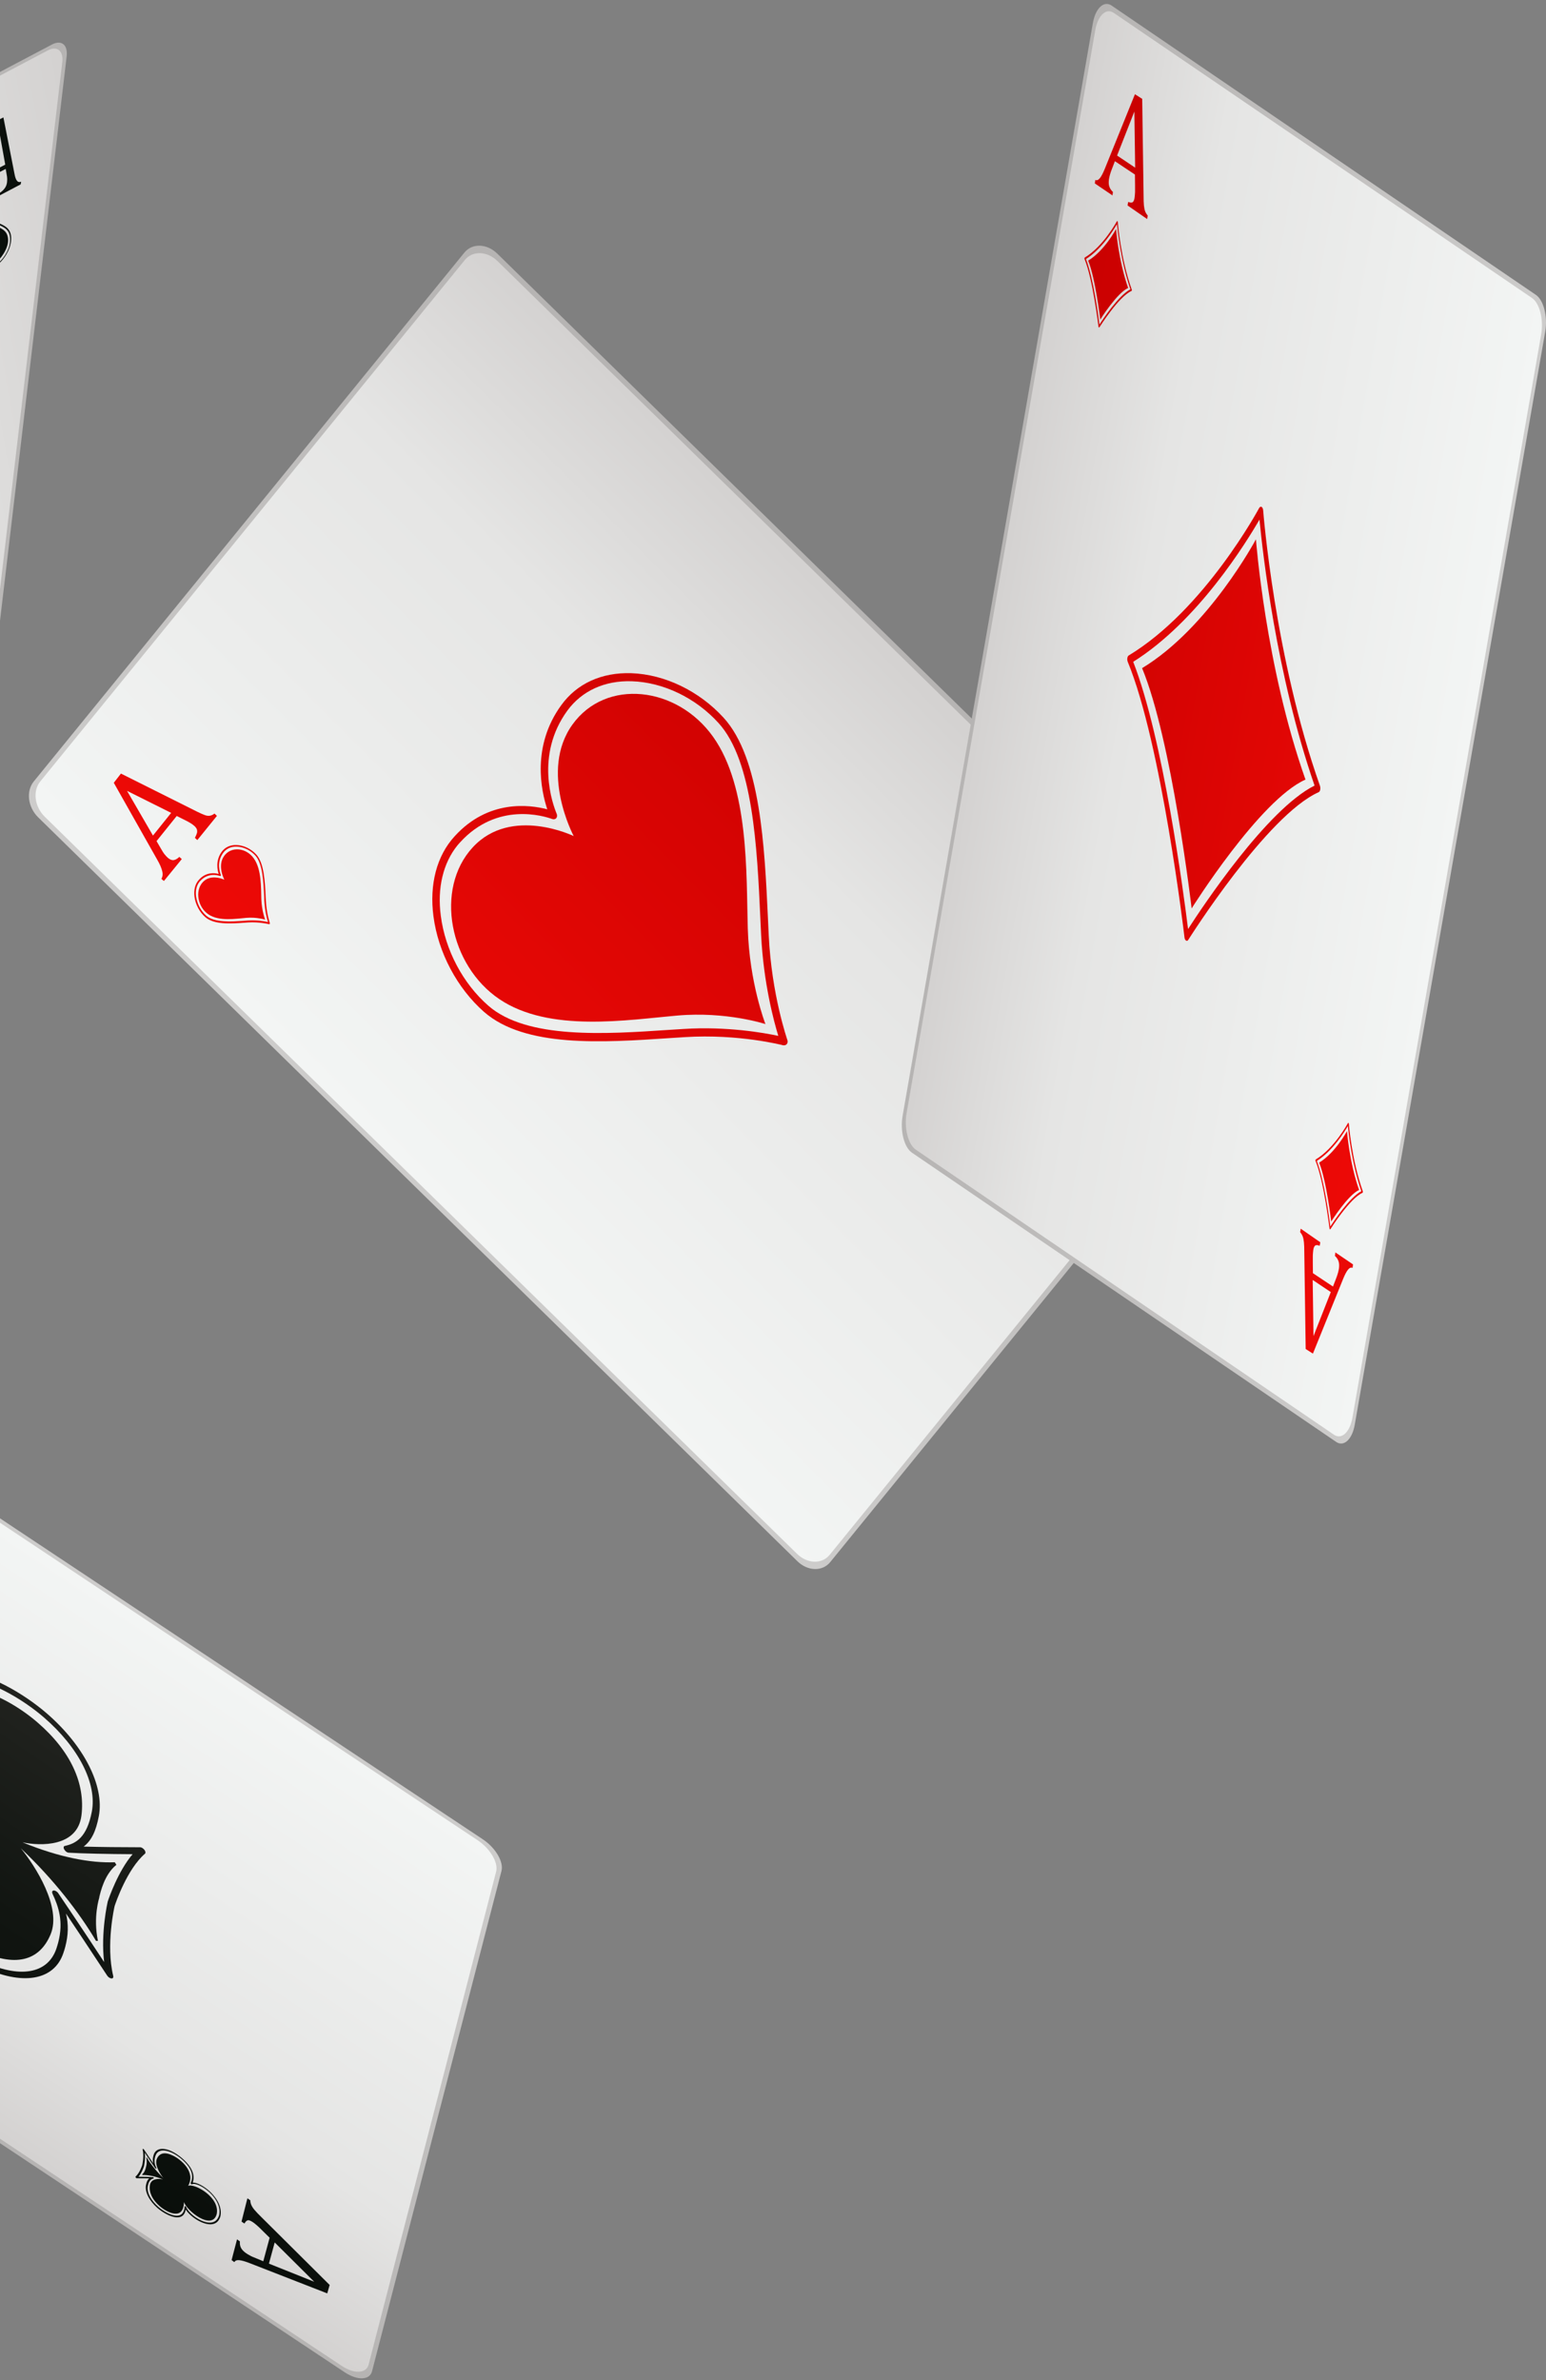 <svg width="89" height="137" viewBox="0 0 89 137" fill="none" xmlns="http://www.w3.org/2000/svg">
<rect x="0" y="0" width="89" height="137" fill="#808080" stroke="none"/>
<g id="Group 118">
<g id="Group">
<path id="Vector" d="M72.325 57.407C72.922 57.991 73.035 58.913 72.584 59.47L47.796 89.91C47.345 90.467 46.495 90.441 45.899 89.857L2.199 47.046C1.602 46.462 1.49 45.541 1.941 44.983L26.729 14.544C27.18 13.986 28.029 14.013 28.626 14.597L72.325 57.407Z" fill="url(#paint0_linear_506_4676)"/>
<g id="Group_2">
<path id="Vector_2" d="M71.942 57.44C72.532 58.017 72.652 58.933 72.201 59.483L47.764 89.492C47.319 90.043 46.477 90.016 45.887 89.439L2.579 47.013C1.988 46.436 1.869 45.521 2.32 44.977L26.757 14.968C27.201 14.418 28.043 14.444 28.634 15.021L71.942 57.44Z" fill="url(#paint1_linear_506_4676)"/>
<g id="Group_3">
<path id="Vector_3" d="M32.953 41.707C31.029 44.386 33.026 48.121 33.026 48.121L33.039 48.128C33.039 48.128 29.43 46.37 27.215 48.771C25 51.172 25.875 55.577 28.754 57.513C31.633 59.45 36.123 58.701 38.976 58.455C41.828 58.203 44.07 58.946 44.07 58.946L44.063 58.94C44.063 58.94 43.141 56.578 43.048 53.441C42.956 50.303 43.128 45.328 41.052 42.41C38.976 39.491 34.876 39.027 32.953 41.707Z" fill="url(#paint2_linear_506_4676)"/>
<g id="Group_4">
<path id="Vector_4" d="M45.296 60.094C45.343 60.034 45.356 59.948 45.329 59.868C45.323 59.842 44.42 57.268 44.255 53.852L44.208 52.85C44.016 48.744 43.784 43.637 41.654 41.309C40.248 39.77 38.265 38.815 36.341 38.748C34.65 38.695 33.217 39.332 32.308 40.592C30.597 42.947 31.148 45.507 31.506 46.582C30.491 46.317 28.116 45.998 26.173 48.134C25.138 49.262 24.713 50.907 24.952 52.737C25.224 54.827 26.319 56.883 27.864 58.243C30.226 60.306 34.67 60.014 38.583 59.749L39.419 59.696C42.53 59.497 45.071 60.16 45.09 60.167C45.177 60.173 45.25 60.153 45.296 60.094ZM26.491 48.479C28.62 46.144 31.293 46.96 31.804 47.146C31.884 47.172 31.97 47.152 32.023 47.093C32.076 47.026 32.083 46.933 32.05 46.847C31.824 46.31 30.783 43.484 32.66 40.904C33.496 39.763 34.816 39.159 36.375 39.212C38.185 39.272 40.049 40.167 41.363 41.614C43.353 43.796 43.585 48.797 43.77 52.817L43.817 53.825C43.956 56.591 44.547 58.78 44.805 59.623C43.989 59.45 41.853 59.066 39.353 59.225L38.51 59.278C34.869 59.523 30.332 59.828 28.11 57.885C26.65 56.611 25.629 54.681 25.377 52.718C25.164 51.112 25.509 49.673 26.339 48.651C26.392 48.592 26.438 48.532 26.491 48.479Z" fill="url(#paint3_linear_506_4676)"/>
</g>
</g>
<g id="Group_5">
<path id="Vector_5" d="M12.902 49.268C12.491 49.839 12.915 50.635 12.915 50.635C12.915 50.635 12.146 50.263 11.675 50.774C11.204 51.285 11.39 52.22 12 52.631C12.61 53.043 13.566 52.883 14.176 52.83C14.786 52.777 15.264 52.936 15.264 52.936C15.264 52.936 15.071 52.432 15.045 51.769C15.025 51.099 15.058 50.044 14.62 49.421C14.183 48.791 13.314 48.691 12.902 49.268Z" fill="url(#paint4_linear_506_4676)"/>
<g id="Group_6">
<path id="Vector_6" d="M15.528 53.175C15.541 53.162 15.541 53.142 15.534 53.129C15.534 53.129 15.342 52.578 15.309 51.849L15.295 51.636C15.256 50.761 15.203 49.673 14.751 49.182C14.453 48.857 14.028 48.652 13.617 48.638C13.259 48.625 12.954 48.764 12.762 49.03C12.397 49.534 12.516 50.078 12.589 50.303C12.37 50.244 11.866 50.177 11.455 50.635C11.236 50.874 11.143 51.225 11.196 51.617C11.256 52.061 11.488 52.499 11.819 52.791C12.324 53.228 13.266 53.169 14.101 53.109L14.28 53.096C14.944 53.056 15.488 53.195 15.488 53.195C15.501 53.195 15.521 53.189 15.528 53.175ZM11.528 50.708C11.979 50.21 12.549 50.383 12.662 50.422C12.682 50.429 12.695 50.423 12.708 50.409C12.722 50.396 12.722 50.376 12.715 50.356C12.669 50.244 12.443 49.64 12.848 49.089C13.027 48.844 13.305 48.718 13.637 48.731C14.022 48.745 14.42 48.937 14.698 49.242C15.123 49.706 15.169 50.767 15.209 51.623L15.216 51.836C15.249 52.426 15.368 52.89 15.428 53.069C15.255 53.029 14.798 52.95 14.267 52.983L14.088 52.996C13.312 53.049 12.35 53.116 11.873 52.705C11.561 52.432 11.349 52.021 11.289 51.603C11.242 51.265 11.316 50.953 11.495 50.741C11.508 50.728 11.514 50.714 11.528 50.708Z" fill="url(#paint5_linear_506_4676)"/>
</g>
</g>
<g id="Group_7">
<path id="Vector_7" d="M12.488 46.96L12.348 46.827C12.256 46.9 12.163 46.94 12.076 46.953C11.99 46.967 11.891 46.953 11.785 46.913C11.679 46.874 11.526 46.807 11.34 46.715L6.962 44.526L6.551 45.056L9.058 49.494C9.204 49.746 9.297 49.965 9.337 50.137C9.383 50.31 9.364 50.462 9.291 50.588L9.437 50.708L10.465 49.447L10.325 49.321C10.206 49.434 10.093 49.494 9.994 49.507C9.888 49.52 9.781 49.474 9.662 49.374C9.602 49.321 9.543 49.255 9.476 49.175C9.41 49.096 9.33 48.963 9.224 48.777L9.012 48.413L10.173 46.967L10.65 47.205C10.77 47.265 10.876 47.318 10.969 47.378C11.055 47.431 11.135 47.491 11.201 47.55C11.267 47.617 11.314 47.676 11.334 47.743C11.353 47.802 11.354 47.875 11.34 47.942C11.32 48.015 11.28 48.107 11.221 48.227L11.36 48.353L12.488 46.96ZM7.314 45.521L9.854 46.788L8.806 48.094L7.314 45.521Z" fill="url(#paint6_linear_506_4676)"/>
</g>
<g id="Group_8">
<path id="Vector_8" d="M61.622 55.198C62.033 54.628 61.609 53.832 61.609 53.832C61.609 53.832 62.378 54.203 62.849 53.693C63.32 53.182 63.134 52.247 62.524 51.835C61.914 51.424 60.959 51.583 60.348 51.636C59.738 51.689 59.267 51.53 59.267 51.53C59.267 51.53 59.459 52.034 59.486 52.698C59.506 53.368 59.466 54.422 59.91 55.046C60.342 55.669 61.211 55.769 61.622 55.198Z" fill="url(#paint7_linear_506_4676)"/>
<g id="Group_9">
<path id="Vector_9" d="M58.995 51.285C58.988 51.298 58.981 51.318 58.988 51.331C58.988 51.331 59.181 51.882 59.22 52.611L59.233 52.824C59.273 53.699 59.326 54.787 59.778 55.278C60.076 55.603 60.501 55.809 60.905 55.822C61.263 55.835 61.569 55.696 61.761 55.431C62.126 54.926 62.006 54.383 61.933 54.157C62.146 54.217 62.656 54.283 63.068 53.825C63.286 53.586 63.379 53.235 63.326 52.844C63.267 52.399 63.034 51.961 62.703 51.669C62.199 51.232 61.257 51.291 60.421 51.351L60.242 51.364C59.578 51.404 59.035 51.265 59.035 51.265C59.021 51.265 59.001 51.272 58.995 51.285ZM62.995 53.752C62.544 54.25 61.973 54.077 61.86 54.038C61.84 54.031 61.827 54.037 61.814 54.051C61.801 54.064 61.801 54.084 61.807 54.104C61.854 54.217 62.079 54.82 61.675 55.371C61.495 55.616 61.217 55.742 60.885 55.729C60.5 55.716 60.102 55.523 59.824 55.218C59.399 54.754 59.353 53.693 59.313 52.837L59.3 52.625C59.273 52.034 59.147 51.57 59.088 51.391C59.26 51.431 59.718 51.51 60.248 51.477L60.427 51.464C61.203 51.411 62.165 51.345 62.643 51.763C62.955 52.034 63.167 52.446 63.227 52.864C63.273 53.202 63.2 53.514 63.021 53.726C63.021 53.726 63.008 53.746 62.995 53.752Z" fill="url(#paint8_linear_506_4676)"/>
</g>
</g>
<g id="Group_10">
<path id="Vector_10" d="M62.033 57.5L62.172 57.633C62.265 57.56 62.358 57.52 62.444 57.507C62.53 57.494 62.63 57.507 62.736 57.547C62.842 57.586 62.995 57.653 63.187 57.745L67.565 59.935L67.976 59.404L65.469 54.966C65.323 54.714 65.23 54.495 65.19 54.323C65.144 54.15 65.164 53.998 65.237 53.872L65.091 53.752L64.062 55.013L64.202 55.139C64.321 55.026 64.434 54.966 64.534 54.953C64.64 54.94 64.746 54.986 64.865 55.086C64.925 55.139 64.991 55.205 65.051 55.285C65.111 55.364 65.197 55.497 65.303 55.683L65.515 56.048L64.354 57.493L63.877 57.255C63.758 57.195 63.651 57.142 63.559 57.082C63.472 57.029 63.393 56.969 63.326 56.91C63.26 56.843 63.214 56.784 63.194 56.717C63.174 56.658 63.167 56.585 63.187 56.518C63.207 56.446 63.247 56.353 63.306 56.233L63.167 56.107L62.033 57.5ZM67.207 58.94L64.666 57.673L65.714 56.366L67.207 58.94Z" fill="url(#paint9_linear_506_4676)"/>
</g>
</g>
</g>
<g id="Group_11">
<path id="Vector_11" d="M3.837 3.248C3.916 2.578 3.538 2.273 2.987 2.565L-27.021 18.392C-27.572 18.684 -28.076 19.453 -28.155 20.123L-33.939 69.103C-34.019 69.772 -33.641 70.078 -33.09 69.786L-3.082 53.959C-2.531 53.674 -2.027 52.898 -1.948 52.228L3.837 3.248Z" fill="url(#paint10_linear_506_4676)"/>
<g id="Group_12">
<path id="Vector_12" d="M3.584 3.587C3.664 2.923 3.286 2.618 2.748 2.904L-26.836 18.505C-27.373 18.79 -27.877 19.559 -27.957 20.223L-33.694 68.764C-33.774 69.428 -33.396 69.733 -32.859 69.448L-3.275 53.846C-2.737 53.561 -2.233 52.792 -2.154 52.135L3.584 3.587Z" fill="url(#paint11_linear_506_4676)"/>
<g id="Group_13">
<path id="Vector_13" d="M-1.124 11.838L-1.104 11.686C-1.197 11.719 -1.27 11.732 -1.317 11.732C-1.363 11.732 -1.396 11.719 -1.409 11.686C-1.429 11.653 -1.429 11.6 -1.423 11.52C-1.416 11.447 -1.396 11.367 -1.37 11.268C-1.343 11.175 -1.303 11.069 -1.257 10.943L-1.084 10.459L0.328 9.722L0.375 9.994C0.402 10.127 0.415 10.233 0.415 10.306C0.415 10.379 0.408 10.452 0.401 10.518C0.382 10.645 0.335 10.757 0.262 10.85C0.196 10.943 0.096 11.029 -0.03 11.115L-0.056 11.268L1.191 10.611L1.217 10.459C1.111 10.498 1.032 10.479 0.972 10.399C0.912 10.319 0.866 10.187 0.833 10.001L0.196 6.757L-0.315 7.016L-1.92 11.467C-1.993 11.659 -2.046 11.812 -2.099 11.918C-2.146 12.024 -2.199 12.117 -2.258 12.19C-2.318 12.263 -2.391 12.336 -2.484 12.409L-2.504 12.561L-1.124 11.838ZM0.302 9.477L-0.978 10.14L-0.043 7.56L0.302 9.477Z" fill="url(#paint12_linear_506_4676)"/>
</g>
<g id="Group_14">
<path id="Vector_14" d="M-2.473 15.38C-2.34 14.823 -1.995 14.352 -1.617 13.855C-1.239 13.357 -0.762 12.528 -0.762 12.528C-0.762 12.528 -0.417 12.919 -0.118 13.059C0.18 13.198 0.459 13.337 0.466 13.828C0.472 14.312 0.048 14.929 -0.31 15.168C-0.669 15.407 -0.874 15.294 -1.02 15.055C-0.987 15.46 -0.821 15.686 -0.682 15.805L-0.695 15.838C-0.954 15.858 -1.16 15.977 -1.16 15.977C-1.206 16.004 -1.412 16.103 -1.67 16.355L-1.677 16.349C-1.485 16.05 -1.239 15.606 -1.093 15.102C-1.319 15.54 -1.584 15.905 -1.929 16.03C-2.274 16.15 -2.606 15.938 -2.473 15.38Z" fill="url(#paint13_linear_506_4676)"/>
<g id="Group_15">
<path id="Vector_15" d="M-1.996 16.733C-1.989 16.727 -1.989 16.733 -1.996 16.733C-1.545 16.362 -1.353 16.263 -1.2 16.183C-1.047 16.103 -0.855 16.004 -0.444 15.911C-0.431 15.911 -0.417 15.891 -0.404 15.878C-0.397 15.858 -0.391 15.845 -0.404 15.831C-0.504 15.732 -0.57 15.652 -0.643 15.566C-0.669 15.533 -0.696 15.506 -0.722 15.473C-0.583 15.473 -0.417 15.42 -0.245 15.307C-0.026 15.175 0.2 14.922 0.365 14.644C0.491 14.432 0.637 14.107 0.644 13.755C0.651 13.178 0.319 13.019 -0.006 12.873C-0.318 12.727 -0.669 12.322 -0.709 12.283C-0.716 12.276 -0.722 12.276 -0.736 12.283L-0.742 12.289C-0.749 12.296 -0.762 12.303 -0.769 12.316C-0.822 12.409 -1.326 13.264 -1.717 13.782C-2.115 14.306 -2.527 14.843 -2.666 15.5C-2.752 15.891 -2.666 16.084 -2.58 16.183C-2.46 16.316 -2.261 16.335 -2.042 16.249C-1.863 16.17 -1.684 16.037 -1.552 15.911C-1.598 15.984 -1.638 16.057 -1.678 16.123C-1.784 16.302 -1.883 16.468 -2.016 16.694C-2.029 16.714 -2.029 16.727 -2.022 16.74C-2.016 16.74 -2.003 16.74 -1.996 16.733ZM-0.835 15.374C-0.842 15.38 -0.855 15.387 -0.862 15.4C-0.875 15.42 -0.875 15.44 -0.868 15.453C-0.802 15.526 -0.749 15.586 -0.696 15.646C-0.636 15.712 -0.583 15.778 -0.51 15.851C-0.868 15.937 -1.048 16.03 -1.187 16.103C-1.326 16.176 -1.505 16.276 -1.89 16.574C-1.79 16.408 -1.711 16.269 -1.624 16.13C-1.552 16.004 -1.472 15.871 -1.379 15.719C-1.366 15.699 -1.366 15.679 -1.372 15.672C-1.379 15.665 -1.399 15.672 -1.412 15.692C-1.538 15.845 -1.777 16.063 -2.016 16.163C-2.215 16.249 -2.401 16.223 -2.513 16.103C-2.593 16.017 -2.673 15.838 -2.593 15.473C-2.46 14.85 -2.062 14.319 -1.678 13.815C-1.313 13.337 -0.868 12.581 -0.742 12.376C-0.656 12.475 -0.338 12.82 -0.046 12.953C0.279 13.105 0.591 13.251 0.584 13.802C0.584 14.133 0.445 14.432 0.326 14.631C0.173 14.889 -0.039 15.121 -0.238 15.248C-0.265 15.267 -0.298 15.281 -0.324 15.301C-0.51 15.4 -0.689 15.427 -0.815 15.38C-0.822 15.374 -0.829 15.374 -0.835 15.374Z" fill="url(#paint14_linear_506_4676)"/>
</g>
</g>
</g>
</g>
<g id="Group_16">
<path id="Vector_16" d="M62.915 1.325C63.068 0.469 63.546 0.018 63.997 0.323L88.42 16.973C88.864 17.278 89.103 18.22 88.957 19.076L77.993 81.991C77.847 82.847 77.363 83.298 76.918 82.993L52.495 66.344C52.05 66.038 51.812 65.096 51.958 64.241L62.915 1.325Z" fill="url(#paint15_linear_506_4676)"/>
<g id="Group_17">
<path id="Vector_17" d="M63.053 1.736C63.199 0.887 63.677 0.443 64.115 0.741L88.193 17.152C88.631 17.45 88.87 18.386 88.724 19.235L77.859 81.587C77.713 82.436 77.235 82.88 76.797 82.582L52.719 66.171C52.281 65.873 52.042 64.937 52.188 64.088L63.053 1.736Z" fill="url(#paint16_linear_506_4676)"/>
<g id="Group_18">
<path id="Vector_18" d="M68.6 52.288C68.6 52.288 72.514 46.039 75.154 44.872C72.846 38.345 72.302 31.041 72.302 31.041C72.302 31.041 69.595 36.129 65.748 38.458C67.466 42.597 68.6 52.288 68.6 52.288Z" fill="url(#paint17_linear_506_4676)"/>
<g id="Group_19">
<path id="Vector_19" d="M72.493 29.231C72.46 29.291 69.342 35.095 64.977 37.728C64.938 37.748 64.911 37.807 64.898 37.88C64.885 37.953 64.898 38.033 64.924 38.099C66.861 42.776 68.181 53.846 68.188 53.959C68.208 54.132 68.334 54.211 68.4 54.105C68.447 54.032 72.931 46.921 75.916 45.595C75.956 45.575 75.989 45.522 76.002 45.456C76.015 45.383 76.008 45.303 75.989 45.237C73.375 37.847 72.725 29.47 72.718 29.383C72.712 29.29 72.678 29.211 72.632 29.178C72.579 29.151 72.533 29.171 72.493 29.231ZM68.394 53.475C68.142 51.439 66.961 42.504 65.236 38.093C68.977 35.751 71.783 31.154 72.506 29.907C72.685 31.771 73.461 38.809 75.677 45.217C72.937 46.583 69.229 52.182 68.394 53.475Z" fill="url(#paint18_linear_506_4676)"/>
</g>
</g>
<g id="Group_20">
<path id="Vector_20" d="M76.635 70.31C76.635 70.31 77.597 68.778 78.241 68.493C77.677 66.894 77.544 65.103 77.544 65.103C77.544 65.103 76.881 66.35 75.939 66.92C76.357 67.935 76.635 70.31 76.635 70.31Z" fill="url(#paint19_linear_506_4676)"/>
<g id="Group_21">
<path id="Vector_21" d="M77.592 64.652C77.586 64.665 76.816 66.091 75.748 66.735C75.748 66.735 75.728 66.755 75.728 66.775C75.728 66.795 75.728 66.815 75.735 66.828C76.213 67.975 76.531 70.688 76.538 70.715C76.544 70.755 76.571 70.775 76.591 70.748C76.604 70.728 77.698 68.984 78.434 68.659C78.434 68.659 78.455 68.639 78.455 68.625C78.455 68.612 78.455 68.586 78.455 68.572C77.811 66.761 77.652 64.705 77.652 64.685C77.652 64.665 77.645 64.646 77.632 64.632C77.612 64.632 77.599 64.639 77.592 64.652ZM76.584 70.596C76.524 70.098 76.232 67.909 75.808 66.821C76.723 66.244 77.413 65.123 77.592 64.811C77.639 65.269 77.824 66.994 78.368 68.566C77.698 68.911 76.79 70.284 76.584 70.596Z" fill="url(#paint20_linear_506_4676)"/>
</g>
</g>
<g id="Group_22">
<path id="Vector_22" d="M63.34 18.392C63.34 18.392 64.301 16.86 64.945 16.575C64.381 14.976 64.249 13.185 64.249 13.185C64.249 13.185 63.585 14.432 62.643 15.002C63.061 16.017 63.34 18.392 63.34 18.392Z" fill="url(#paint21_linear_506_4676)"/>
<g id="Group_23">
<path id="Vector_23" d="M64.294 12.741C64.287 12.754 63.518 14.18 62.45 14.823C62.45 14.823 62.43 14.843 62.43 14.863C62.43 14.883 62.43 14.903 62.436 14.916C62.914 16.064 63.232 18.777 63.239 18.803C63.246 18.843 63.272 18.863 63.292 18.837C63.305 18.817 64.4 17.072 65.136 16.747C65.149 16.74 65.156 16.727 65.156 16.714C65.163 16.694 65.156 16.674 65.149 16.661C64.506 14.85 64.347 12.794 64.347 12.774C64.347 12.754 64.333 12.734 64.327 12.721C64.327 12.721 64.307 12.727 64.294 12.741ZM63.292 18.684C63.232 18.187 62.94 15.998 62.516 14.91C63.431 14.333 64.121 13.212 64.3 12.9C64.347 13.357 64.532 15.082 65.076 16.654C64.406 16.993 63.498 18.366 63.292 18.684Z" fill="url(#paint22_linear_506_4676)"/>
</g>
</g>
<g id="Group_24">
<path id="Vector_24" d="M74.879 70.721L74.846 70.92C74.912 71 74.966 71.086 74.999 71.179C75.032 71.272 75.052 71.385 75.065 71.511C75.078 71.643 75.085 71.829 75.085 72.075L75.165 77.646L75.582 77.912L77.32 73.613C77.42 73.368 77.513 73.189 77.599 73.083C77.685 72.977 77.771 72.937 77.864 72.977L77.891 72.778L76.876 72.088L76.849 72.287C76.949 72.38 77.015 72.479 77.055 72.592C77.095 72.705 77.101 72.837 77.082 73.003C77.068 73.089 77.048 73.182 77.022 73.275C76.995 73.375 76.949 73.507 76.876 73.693L76.737 74.051L75.582 73.282L75.576 72.678C75.576 72.525 75.576 72.386 75.576 72.273C75.582 72.154 75.589 72.048 75.602 71.955C75.616 71.856 75.642 71.783 75.669 71.743C75.695 71.697 75.735 71.67 75.781 71.67C75.828 71.663 75.894 71.677 75.974 71.703L76.007 71.504L74.879 70.721ZM75.615 76.903L75.569 73.673L76.611 74.37L75.615 76.903Z" fill="url(#paint23_linear_506_4676)"/>
</g>
<g id="Group_25">
<path id="Vector_25" d="M66.039 12.608L66.072 12.409C66.006 12.329 65.953 12.243 65.92 12.157C65.886 12.064 65.867 11.951 65.853 11.825C65.84 11.693 65.833 11.507 65.833 11.261L65.754 5.69L65.336 5.424L63.598 9.723C63.498 9.968 63.406 10.147 63.319 10.253C63.233 10.359 63.147 10.399 63.054 10.36L63.028 10.559L64.043 11.248L64.069 11.049C63.969 10.957 63.903 10.857 63.863 10.744C63.824 10.638 63.817 10.499 63.837 10.333C63.85 10.247 63.87 10.154 63.897 10.061C63.923 9.961 63.969 9.822 64.043 9.643L64.182 9.278L65.336 10.048L65.343 10.651C65.343 10.804 65.343 10.943 65.343 11.056C65.336 11.175 65.329 11.281 65.316 11.374C65.303 11.474 65.276 11.547 65.25 11.587C65.223 11.633 65.183 11.659 65.137 11.659C65.091 11.666 65.024 11.653 64.945 11.626L64.911 11.825L66.039 12.608ZM65.303 6.419L65.349 9.65L64.308 8.953L65.303 6.419Z" fill="url(#paint24_linear_506_4676)"/>
</g>
</g>
</g>
<g id="Group_26">
<path id="Vector_26" d="M19.847 136.547C20.584 137.031 21.287 137.005 21.419 136.481L28.868 107.693C29.008 107.169 28.523 106.346 27.787 105.862L-25.955 70.142C-26.691 69.658 -27.394 69.685 -27.527 70.215L-34.976 99.003C-35.115 99.527 -34.631 100.35 -33.895 100.834L19.847 136.547Z" fill="url(#paint25_linear_506_4676)"/>
<g id="Group_27">
<path id="Vector_27" d="M19.661 136.169C20.384 136.654 21.087 136.62 21.22 136.103L28.562 107.726C28.695 107.209 28.218 106.4 27.488 105.915L-25.777 70.514C-26.5 70.03 -27.203 70.063 -27.335 70.58L-34.678 98.957C-34.811 99.475 -34.334 100.284 -33.604 100.768L19.661 136.169Z" fill="url(#paint26_linear_506_4676)"/>
<g id="Group_28">
<path id="Vector_28" d="M-5.214 104.376C-6.779 105.113 -13.512 101.424 -12.59 97.08L-12.596 97.073C-12.59 97.053 -12.583 97.04 -12.576 97.02C-12.57 97 -12.57 96.98 -12.563 96.96L-12.556 96.967C-11.29 92.854 -4.902 97.882 -4.119 100.177C-3.986 95.355 0.199 97.445 2.162 99.143C4.073 100.794 4.915 102.658 4.69 104.489C4.464 106.32 2.322 106.26 1.294 106.041C3.41 106.91 5.214 107.242 6.607 107.189L6.7 107.335C6.003 107.899 5.784 108.913 5.711 109.219H5.718C5.718 109.219 5.347 110.333 5.638 111.712H5.526C4.564 110.087 3.098 108.184 1.201 106.386C2.03 107.401 3.562 109.789 2.912 111.341C2.262 112.893 0.843 113.252 -1.234 112.25C-3.37 111.215 -7.25 107.938 -5.214 104.376Z" fill="url(#paint27_linear_506_4676)"/>
<g id="Group_29">
<path id="Vector_29" d="M8.37 106.658C8.383 106.612 8.363 106.545 8.317 106.479C8.251 106.393 8.151 106.326 8.072 106.326C7.03 106.326 5.77 106.313 4.815 106.287C5.259 105.948 5.524 105.411 5.69 104.529C6.015 102.798 4.841 100.482 2.699 98.625C1.365 97.471 -0.684 96.277 -2.27 96.198C-3.576 96.138 -4.359 96.814 -4.598 98.227C-5.341 97.04 -6.926 95.713 -8.571 94.977C-9.772 94.44 -12.664 93.498 -13.546 96.443C-14.183 99.461 -11.775 102.021 -10.707 102.977C-9.195 104.336 -7.457 105.212 -6.395 105.205C-6.853 106.472 -6.595 107.839 -5.646 109.272C-4.492 111.009 -2.515 112.495 -1.069 113.192C1.266 114.313 3.116 114.008 3.647 112.416C3.694 112.29 3.727 112.164 3.76 112.044C3.932 111.381 3.952 110.777 3.8 110.14C4.344 110.956 5.093 112.071 6.168 113.709C6.227 113.802 6.327 113.868 6.413 113.875C6.5 113.882 6.539 113.822 6.519 113.736C6.082 111.951 6.592 109.729 6.599 109.709C6.665 109.504 7.322 107.58 8.343 106.698C8.357 106.691 8.363 106.671 8.37 106.658ZM3.667 106.313C3.661 106.353 3.667 106.399 3.7 106.452C3.753 106.552 3.866 106.638 3.959 106.638C4.682 106.685 6.247 106.718 7.634 106.724C6.791 107.713 6.267 109.258 6.201 109.451C6.194 109.484 5.79 111.235 5.995 112.933C4.629 110.857 3.873 109.736 3.355 108.973C3.289 108.873 3.17 108.807 3.09 108.814C3.004 108.82 2.977 108.9 3.024 109.006C3.375 109.749 3.661 110.605 3.355 111.792C3.322 111.912 3.289 112.031 3.249 112.15C2.752 113.636 1.093 113.902 -1.082 112.854C-2.435 112.203 -4.279 110.824 -5.347 109.212C-6.316 107.753 -6.475 106.346 -5.832 105.066C-5.798 105 -5.838 104.9 -5.918 104.814C-6.004 104.734 -6.11 104.695 -6.17 104.721C-6.959 105.093 -8.916 104.21 -10.541 102.751C-11.523 101.862 -13.745 99.501 -13.155 96.701C-12.332 93.969 -9.659 94.831 -8.551 95.329C-6.78 96.125 -5.036 97.69 -4.644 98.824C-4.611 98.917 -4.518 99.01 -4.425 99.05C-4.332 99.083 -4.259 99.056 -4.253 98.977C-4.147 97.345 -3.41 96.536 -2.084 96.596C-0.618 96.668 1.292 97.783 2.533 98.857C4.536 100.589 5.591 102.665 5.286 104.277C5 105.769 4.37 106.108 3.74 106.247C3.7 106.253 3.674 106.273 3.667 106.313Z" fill="url(#paint28_linear_506_4676)"/>
</g>
</g>
<g id="Group_30">
<g id="Group_31">
<path id="Vector_30" d="M10.83 125.815C11.181 125.649 12.681 126.471 12.475 127.44L12.468 127.453V127.466C12.183 128.382 10.763 127.261 10.591 126.75C10.564 127.825 9.629 127.36 9.191 126.982C8.767 126.611 8.574 126.199 8.627 125.788C8.681 125.377 9.152 125.39 9.384 125.443C8.913 125.251 8.508 125.178 8.203 125.191L8.183 125.158C8.336 125.032 8.389 124.807 8.402 124.74C8.402 124.74 8.488 124.488 8.422 124.183H8.448C8.661 124.548 8.992 124.966 9.41 125.37C9.225 125.145 8.886 124.614 9.025 124.269C9.171 123.924 9.483 123.845 9.948 124.07C10.418 124.289 11.287 125.019 10.83 125.815Z" fill="url(#paint29_linear_506_4676)"/>
</g>
<g id="Group_32">
<path id="Vector_31" d="M7.806 125.304C7.806 125.317 7.806 125.331 7.819 125.344C7.832 125.364 7.859 125.377 7.872 125.377C8.104 125.377 8.383 125.377 8.595 125.384C8.496 125.457 8.436 125.583 8.403 125.775C8.33 126.16 8.595 126.677 9.066 127.089C9.365 127.347 9.822 127.613 10.174 127.626C10.466 127.639 10.638 127.487 10.691 127.175C10.857 127.44 11.209 127.732 11.58 127.898C11.845 128.017 12.489 128.23 12.688 127.573C12.827 126.903 12.29 126.332 12.058 126.12C11.719 125.815 11.335 125.623 11.096 125.623C11.195 125.337 11.142 125.032 10.93 124.714C10.671 124.329 10.233 123.997 9.908 123.838C9.391 123.586 8.973 123.652 8.854 124.011C8.847 124.037 8.834 124.07 8.827 124.097C8.787 124.243 8.787 124.382 8.821 124.521C8.701 124.342 8.535 124.09 8.29 123.725C8.277 123.706 8.257 123.692 8.237 123.686C8.217 123.686 8.21 123.699 8.21 123.719C8.31 124.117 8.19 124.608 8.19 124.614C8.177 124.661 8.031 125.092 7.799 125.284L7.806 125.304ZM8.854 125.384C8.854 125.377 8.854 125.364 8.847 125.351C8.834 125.324 8.807 125.311 8.788 125.311C8.628 125.298 8.277 125.291 7.972 125.291C8.157 125.072 8.277 124.727 8.29 124.681C8.29 124.674 8.383 124.283 8.336 123.905C8.641 124.369 8.807 124.614 8.927 124.787C8.94 124.807 8.967 124.827 8.987 124.82C9.006 124.82 9.013 124.8 9 124.78C8.92 124.614 8.854 124.422 8.927 124.157C8.933 124.13 8.94 124.104 8.953 124.077C9.066 123.745 9.431 123.686 9.922 123.918C10.227 124.064 10.632 124.369 10.87 124.727C11.083 125.052 11.122 125.364 10.976 125.649C10.97 125.662 10.976 125.689 10.996 125.702C11.016 125.722 11.036 125.729 11.056 125.722C11.228 125.636 11.666 125.835 12.031 126.16C12.25 126.359 12.748 126.883 12.615 127.506C12.429 128.117 11.839 127.924 11.587 127.811C11.195 127.632 10.804 127.288 10.718 127.029C10.711 127.009 10.691 126.989 10.671 126.982C10.651 126.976 10.632 126.982 10.632 127.002C10.605 127.367 10.446 127.546 10.147 127.533C9.822 127.52 9.398 127.268 9.119 127.029C8.675 126.644 8.436 126.18 8.509 125.822C8.575 125.49 8.714 125.417 8.854 125.384C8.847 125.397 8.854 125.39 8.854 125.384Z" fill="url(#paint30_linear_506_4676)"/>
</g>
</g>
<g id="Group_33">
<path id="Vector_32" d="M13.904 127.871L14.069 127.984C14.116 127.904 14.162 127.851 14.202 127.825C14.242 127.798 14.288 127.785 14.341 127.798C14.395 127.812 14.467 127.845 14.547 127.898C14.627 127.951 14.706 128.017 14.799 128.097C14.892 128.176 14.985 128.269 15.091 128.375L15.522 128.8L15.157 130.153L14.786 130C14.6 129.928 14.461 129.868 14.375 129.815C14.282 129.768 14.202 129.715 14.136 129.669C14.003 129.569 13.91 129.47 13.864 129.364C13.817 129.264 13.798 129.145 13.811 129.012L13.645 128.893L13.333 130.087L13.492 130.206C13.539 130.113 13.632 130.08 13.778 130.093C13.924 130.107 14.123 130.166 14.381 130.266L18.839 132.004L18.978 131.519L15.045 127.612C14.872 127.447 14.746 127.307 14.66 127.208C14.574 127.108 14.514 127.015 14.474 126.929C14.434 126.843 14.414 126.75 14.408 126.644L14.242 126.531L13.904 127.871ZM15.482 130.292L15.814 129.072L18.089 131.334L15.482 130.292Z" fill="url(#paint31_linear_506_4676)"/>
</g>
</g>
</g>
</g>
<defs>
<linearGradient id="paint0_linear_506_4676" x1="24.047" y1="68.451" x2="53.216" y2="38.681" gradientUnits="userSpaceOnUse">
<stop stop-color="#CDCCCB"/>
<stop offset="0.995" stop-color="#B6B4B3"/>
</linearGradient>
<linearGradient id="paint1_linear_506_4676" x1="23.921" y1="68.075" x2="52.977" y2="39.196" gradientUnits="userSpaceOnUse">
<stop stop-color="#F3F5F4"/>
<stop offset="0.706" stop-color="#E5E5E4"/>
<stop offset="0.995" stop-color="#D4D2D1"/>
</linearGradient>
<linearGradient id="paint2_linear_506_4676" x1="24.01" y1="67.326" x2="53.632" y2="38.179" gradientUnits="userSpaceOnUse">
<stop stop-color="#EF0A07"/>
<stop offset="1" stop-color="#C70000"/>
</linearGradient>
<linearGradient id="paint3_linear_506_4676" x1="24.173" y1="67.492" x2="53.794" y2="38.345" gradientUnits="userSpaceOnUse">
<stop stop-color="#EF0A07"/>
<stop offset="1" stop-color="#C70000"/>
</linearGradient>
<linearGradient id="paint4_linear_506_4676" x1="11.28" y1="54.386" x2="40.9" y2="25.24" gradientUnits="userSpaceOnUse">
<stop stop-color="#EF0A07"/>
<stop offset="1" stop-color="#C70000"/>
</linearGradient>
<linearGradient id="paint5_linear_506_4676" x1="11.313" y1="54.422" x2="40.933" y2="25.275" gradientUnits="userSpaceOnUse">
<stop stop-color="#EF0A07"/>
<stop offset="1" stop-color="#C70000"/>
</linearGradient>
<linearGradient id="paint6_linear_506_4676" x1="6.534" y1="49.565" x2="36.154" y2="20.419" gradientUnits="userSpaceOnUse">
<stop stop-color="#EF0A07"/>
<stop offset="1" stop-color="#C70000"/>
</linearGradient>
<linearGradient id="paint7_linear_506_4676" x1="37.153" y1="80.678" x2="66.772" y2="51.532" gradientUnits="userSpaceOnUse">
<stop stop-color="#EF0A07"/>
<stop offset="1" stop-color="#C70000"/>
</linearGradient>
<linearGradient id="paint8_linear_506_4676" x1="37.117" y1="80.644" x2="66.737" y2="51.499" gradientUnits="userSpaceOnUse">
<stop stop-color="#EF0A07"/>
<stop offset="1" stop-color="#C70000"/>
</linearGradient>
<linearGradient id="paint9_linear_506_4676" x1="41.895" y1="85.5" x2="71.516" y2="56.355" gradientUnits="userSpaceOnUse">
<stop stop-color="#EF0A07"/>
<stop offset="1" stop-color="#C70000"/>
</linearGradient>
<linearGradient id="paint10_linear_506_4676" x1="-39.169" y1="40.539" x2="9.065" y2="31.809" gradientUnits="userSpaceOnUse">
<stop stop-color="#CDCCCB"/>
<stop offset="0.995" stop-color="#B6B4B3"/>
</linearGradient>
<linearGradient id="paint11_linear_506_4676" x1="-38.865" y1="40.485" x2="8.761" y2="31.864" gradientUnits="userSpaceOnUse">
<stop stop-color="#F3F5F4"/>
<stop offset="0.706" stop-color="#E5E5E4"/>
<stop offset="0.995" stop-color="#D4D2D1"/>
</linearGradient>
<linearGradient id="paint12_linear_506_4676" x1="-20.725" y1="-3.216" x2="2.373" y2="11.982" gradientUnits="userSpaceOnUse">
<stop stop-color="#2C2C28"/>
<stop offset="0.025" stop-color="#2B2B27"/>
<stop offset="0.63" stop-color="#111511"/>
<stop offset="0.995" stop-color="#080D09"/>
</linearGradient>
<linearGradient id="paint13_linear_506_4676" x1="-31.306" y1="19.793" x2="3.089" y2="13.671" gradientUnits="userSpaceOnUse">
<stop stop-color="#2C2C28"/>
<stop offset="0.025" stop-color="#2B2B27"/>
<stop offset="0.63" stop-color="#111511"/>
<stop offset="0.995" stop-color="#080D09"/>
</linearGradient>
<linearGradient id="paint14_linear_506_4676" x1="-17.001" y1="4.218" x2="1.182" y2="16.181" gradientUnits="userSpaceOnUse">
<stop stop-color="#2C2C28"/>
<stop offset="0.025" stop-color="#2B2B27"/>
<stop offset="0.63" stop-color="#111511"/>
<stop offset="0.995" stop-color="#080D09"/>
</linearGradient>
<linearGradient id="paint15_linear_506_4676" x1="83.473" y1="50.532" x2="55.199" y2="45.604" gradientUnits="userSpaceOnUse">
<stop stop-color="#CDCCCB"/>
<stop offset="0.995" stop-color="#B6B4B3"/>
</linearGradient>
<linearGradient id="paint16_linear_506_4676" x1="83.287" y1="50.406" x2="55.415" y2="45.548" gradientUnits="userSpaceOnUse">
<stop stop-color="#F3F5F4"/>
<stop offset="0.706" stop-color="#E5E5E4"/>
<stop offset="0.995" stop-color="#D4D2D1"/>
</linearGradient>
<linearGradient id="paint17_linear_506_4676" x1="82.708" y1="50.126" x2="55.114" y2="45.241" gradientUnits="userSpaceOnUse">
<stop stop-color="#EF0A07"/>
<stop offset="1" stop-color="#C70000"/>
</linearGradient>
<linearGradient id="paint18_linear_506_4676" x1="58.525" y1="42.151" x2="83.208" y2="41.135" gradientUnits="userSpaceOnUse">
<stop stop-color="#EF0A07"/>
<stop offset="1" stop-color="#C70000"/>
</linearGradient>
<linearGradient id="paint19_linear_506_4676" x1="79.321" y1="69.244" x2="51.727" y2="64.359" gradientUnits="userSpaceOnUse">
<stop stop-color="#EF0A07"/>
<stop offset="1" stop-color="#C70000"/>
</linearGradient>
<linearGradient id="paint20_linear_506_4676" x1="74.919" y1="67.792" x2="99.605" y2="66.775" gradientUnits="userSpaceOnUse">
<stop stop-color="#EF0A07"/>
<stop offset="1" stop-color="#C70000"/>
</linearGradient>
<linearGradient id="paint21_linear_506_4676" x1="86.062" y1="31.169" x2="58.468" y2="26.284" gradientUnits="userSpaceOnUse">
<stop stop-color="#EF0A07"/>
<stop offset="1" stop-color="#C70000"/>
</linearGradient>
<linearGradient id="paint22_linear_506_4676" x1="42.12" y1="16.682" x2="66.804" y2="15.666" gradientUnits="userSpaceOnUse">
<stop stop-color="#EF0A07"/>
<stop offset="1" stop-color="#C70000"/>
</linearGradient>
<linearGradient id="paint23_linear_506_4676" x1="74.282" y1="74.354" x2="99.195" y2="73.327" gradientUnits="userSpaceOnUse">
<stop stop-color="#EF0A07"/>
<stop offset="1" stop-color="#C70000"/>
</linearGradient>
<linearGradient id="paint24_linear_506_4676" x1="42.564" y1="9.964" x2="67.479" y2="8.938" gradientUnits="userSpaceOnUse">
<stop stop-color="#EF0A07"/>
<stop offset="1" stop-color="#C70000"/>
</linearGradient>
<linearGradient id="paint25_linear_506_4676" x1="0.914" y1="87.998" x2="-15.668" y2="112.946" gradientUnits="userSpaceOnUse">
<stop stop-color="#CDCCCB"/>
<stop offset="0.995" stop-color="#B6B4B3"/>
</linearGradient>
<linearGradient id="paint26_linear_506_4676" x1="0.857" y1="88.215" x2="-15.49" y2="112.81" gradientUnits="userSpaceOnUse">
<stop stop-color="#F3F5F4"/>
<stop offset="0.706" stop-color="#E5E5E4"/>
<stop offset="0.995" stop-color="#D4D2D1"/>
</linearGradient>
<linearGradient id="paint27_linear_506_4676" x1="1.006" y1="88.479" x2="-15.29" y2="112.517" gradientUnits="userSpaceOnUse">
<stop stop-color="#2C2C28"/>
<stop offset="0.025" stop-color="#2B2B27"/>
<stop offset="0.63" stop-color="#111511"/>
<stop offset="0.995" stop-color="#080D09"/>
</linearGradient>
<linearGradient id="paint28_linear_506_4676" x1="1.151" y1="88.578" x2="-15.145" y2="112.616" gradientUnits="userSpaceOnUse">
<stop stop-color="#2C2C28"/>
<stop offset="0.025" stop-color="#2B2B27"/>
<stop offset="0.63" stop-color="#111511"/>
<stop offset="0.995" stop-color="#080D09"/>
</linearGradient>
<linearGradient id="paint29_linear_506_4676" x1="17.772" y1="99.846" x2="1.476" y2="123.885" gradientUnits="userSpaceOnUse">
<stop stop-color="#2C2C28"/>
<stop offset="0.025" stop-color="#2B2B27"/>
<stop offset="0.63" stop-color="#111511"/>
<stop offset="0.995" stop-color="#080D09"/>
</linearGradient>
<linearGradient id="paint30_linear_506_4676" x1="17.74" y1="99.826" x2="1.445" y2="123.863" gradientUnits="userSpaceOnUse">
<stop stop-color="#2C2C28"/>
<stop offset="0.025" stop-color="#2B2B27"/>
<stop offset="0.63" stop-color="#111511"/>
<stop offset="0.995" stop-color="#080D09"/>
</linearGradient>
<linearGradient id="paint31_linear_506_4676" x1="23.71" y1="103.871" x2="7.415" y2="127.909" gradientUnits="userSpaceOnUse">
<stop stop-color="#2C2C28"/>
<stop offset="0.025" stop-color="#2B2B27"/>
<stop offset="0.63" stop-color="#111511"/>
<stop offset="0.995" stop-color="#080D09"/>
</linearGradient>
</defs>
</svg>
